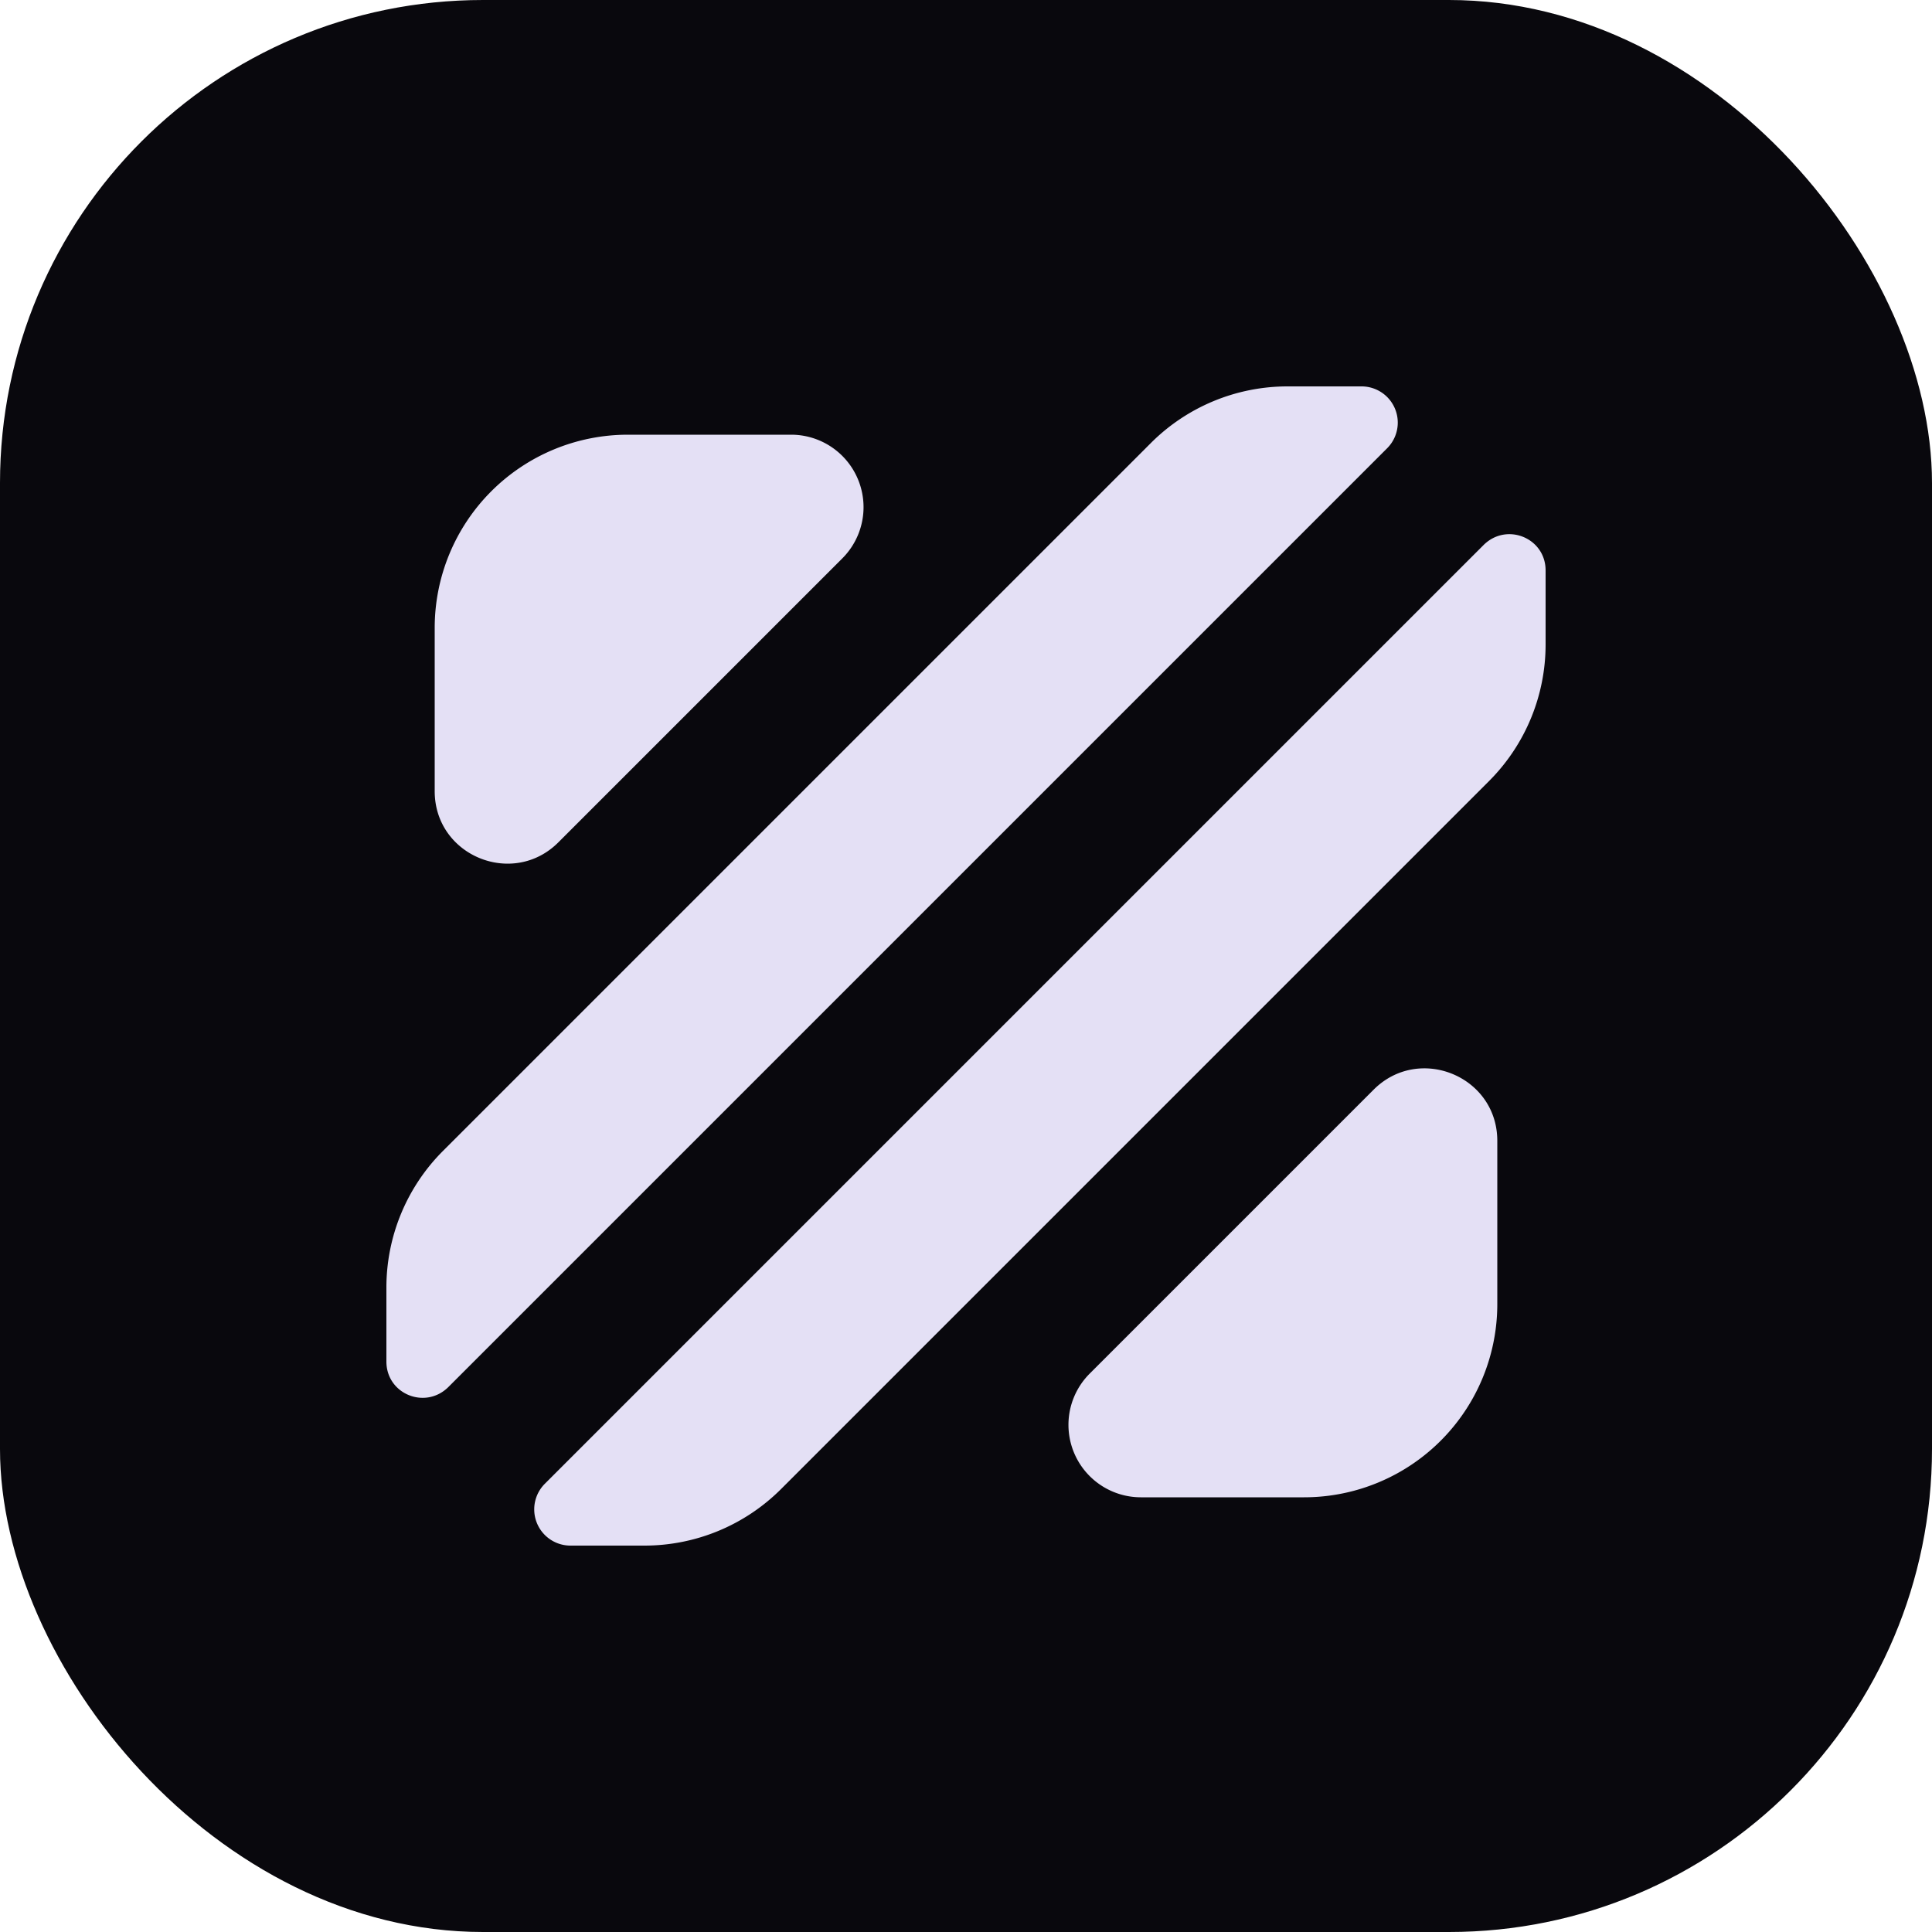 <svg xmlns="http://www.w3.org/2000/svg" width="40" height="40" fill="none" viewBox="0 0 40 40"><rect width="40" height="40" fill="#09080D" rx="10"/><path fill="#E4E0F5" d="M13 9a4 4 0 0 0-4 4v3.38c0 1.34 1.62 2 2.56 1.06l5.88-5.88A1.5 1.5 0 0 0 16.38 9H13Z"/><path fill="#E4E0F5" d="M26.66 8a4 4 0 0 0-2.83 1.17L9.17 23.83A4 4 0 0 0 8 26.66v1.53c0 .67.8 1 1.28.53L28.72 9.28A.75.75 0 0 0 28.19 8h-1.53Z"/><path fill="#E4E0F5" d="M32 11.81c0-.67-.8-1-1.28-.53L11.28 30.72a.75.75 0 0 0 .53 1.28h1.53a4 4 0 0 0 2.83-1.17l14.66-14.66A4 4 0 0 0 32 13.34v-1.53Z"/><path fill="#E4E0F5" d="M31 23.62c0-1.34-1.62-2-2.56-1.06l-5.88 5.88A1.5 1.5 0 0 0 23.62 31H27a4 4 0 0 0 4-4v-3.38Z"/></svg>